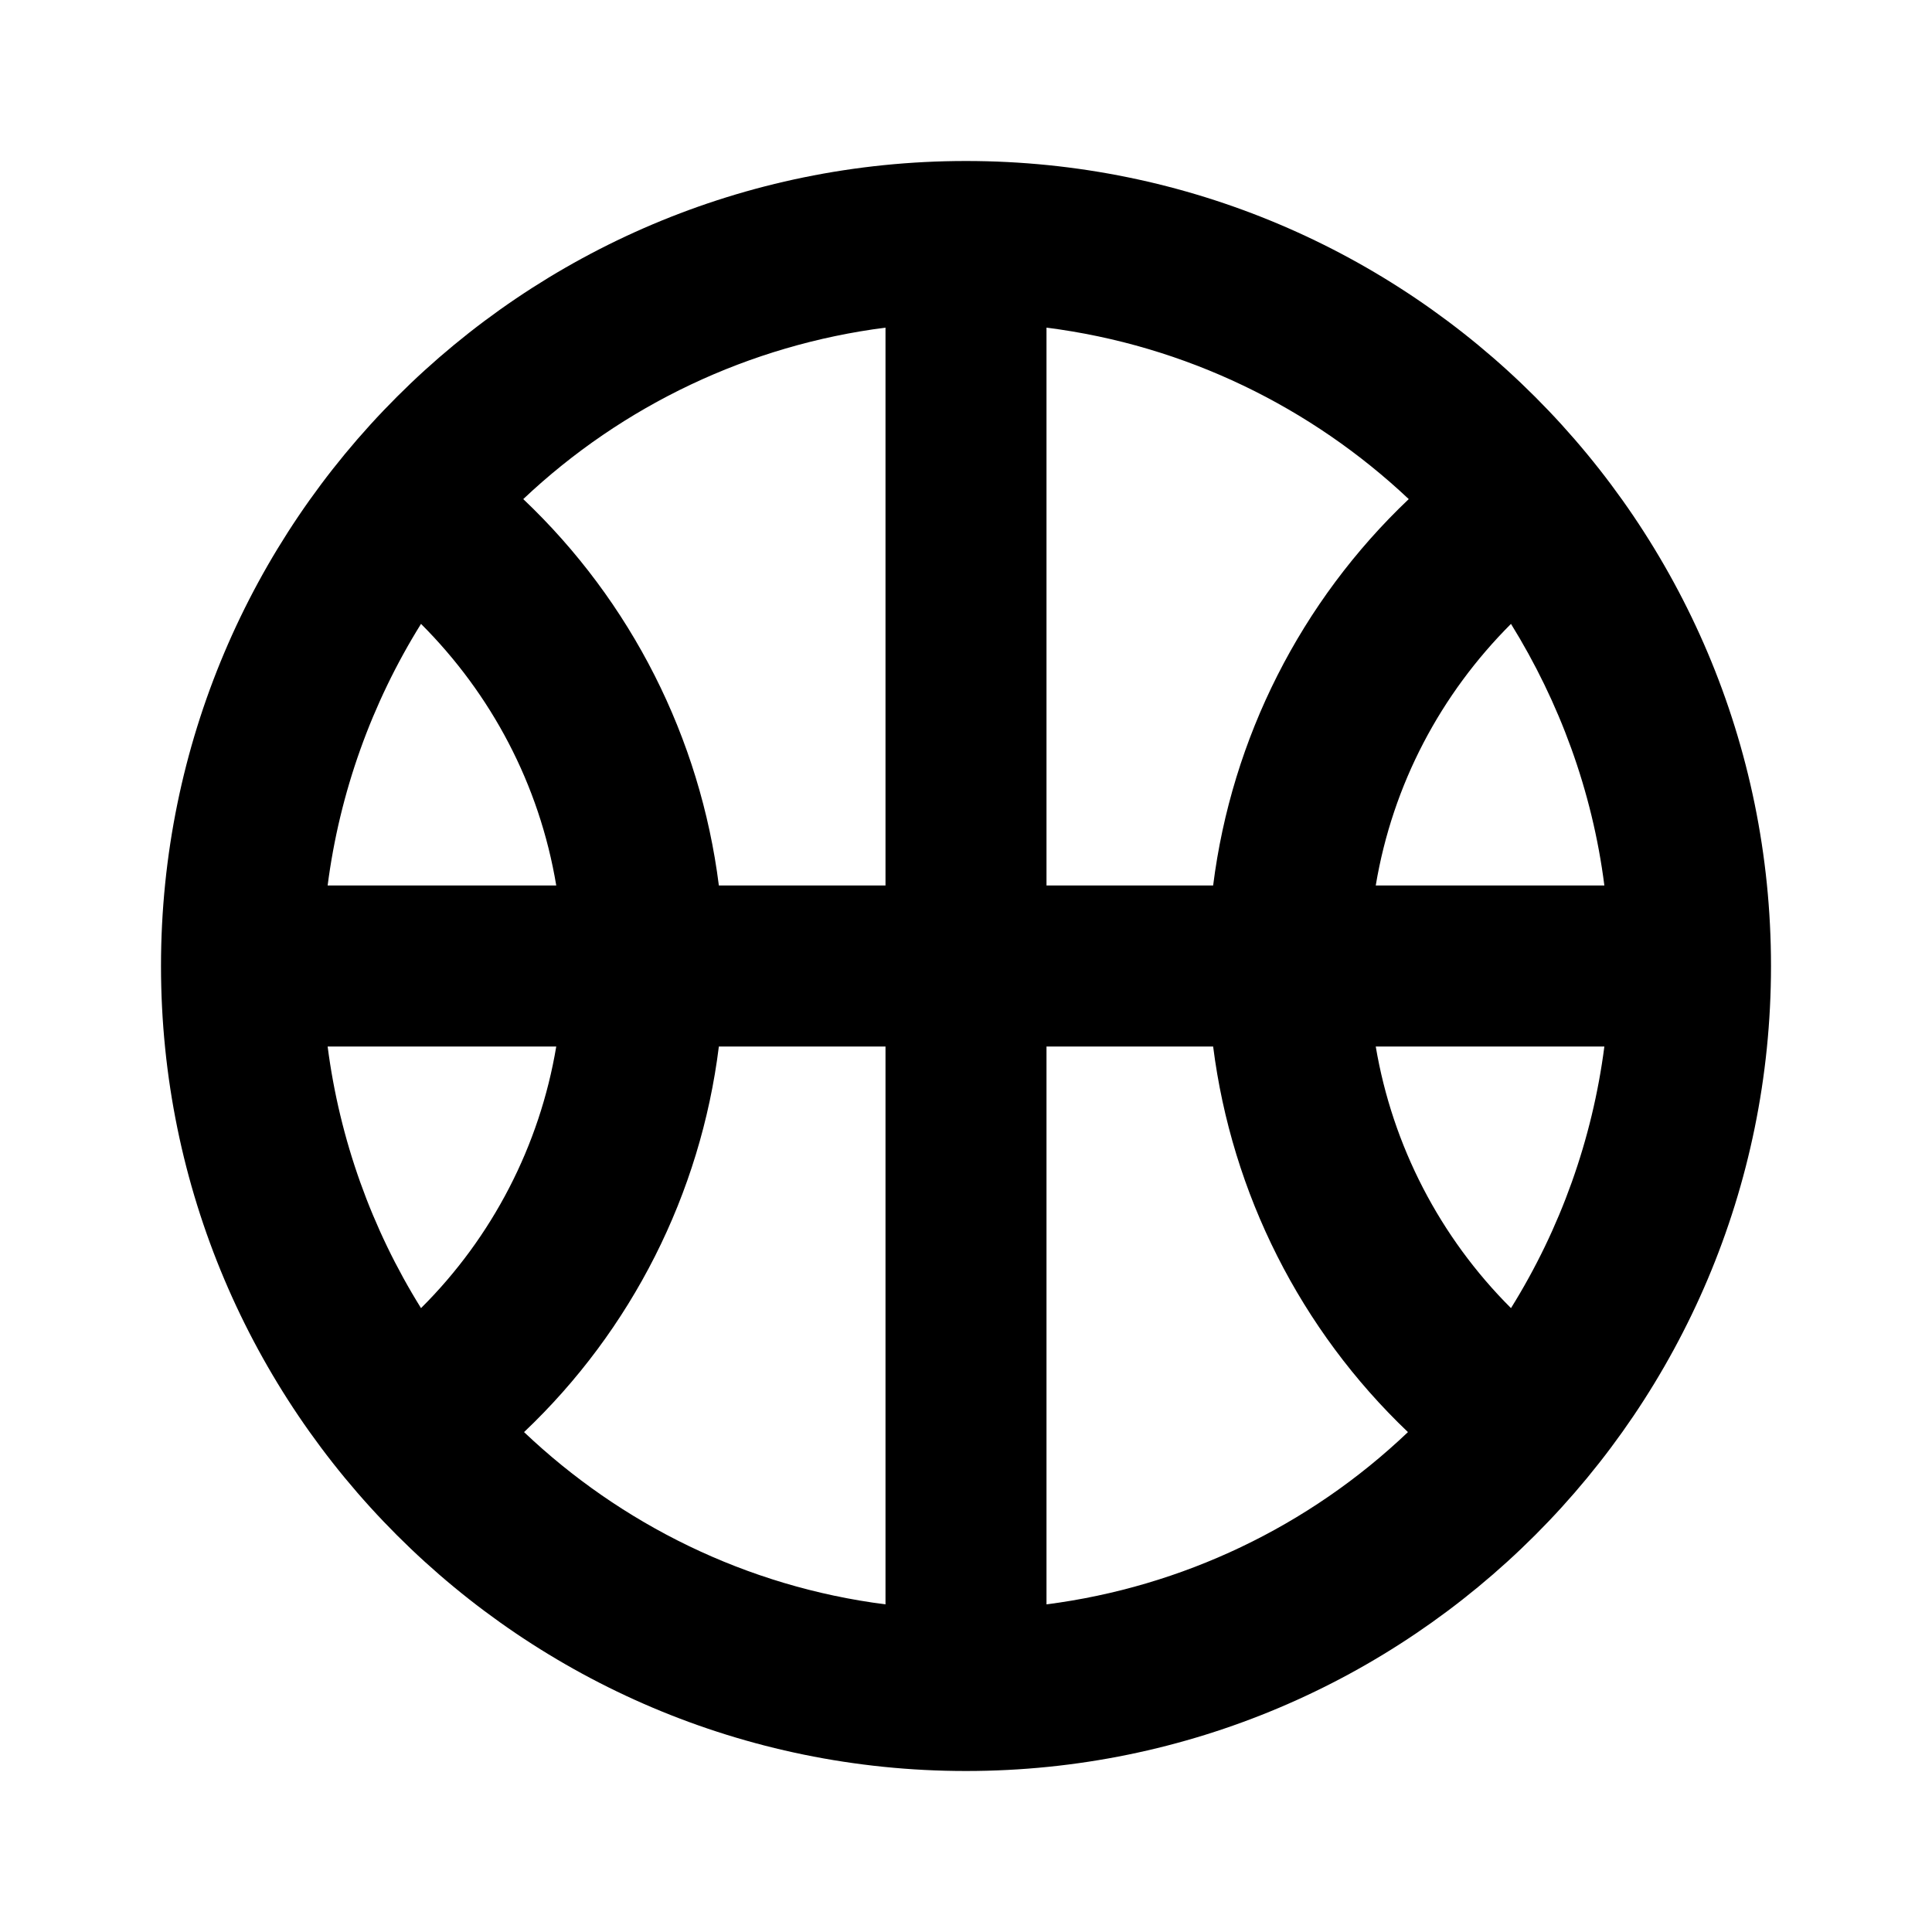 <svg width="24" height="24" viewBox="0 0 24 24" fill="none" xmlns="http://www.w3.org/2000/svg">
<path d="M12 2C6.48 2 2 6.48 2 12C2 17.52 6.48 22 12 22C17.52 22 22 17.52 22 12C22 6.48 17.52 2 12 2ZM5.23 7.75C6.1 8.62 6.7 9.74 6.91 11H4.07C4.219 9.846 4.615 8.738 5.23 7.75ZM4.07 13H6.91C6.704 14.232 6.116 15.369 5.23 16.25C4.615 15.262 4.219 14.154 4.07 13ZM11 19.93C9.27 19.71 7.71 18.93 6.51 17.79C7.847 16.522 8.703 14.829 8.93 13H11V19.93ZM11 11H8.93C8.699 9.167 7.841 7.471 6.5 6.2C7.737 5.031 9.312 4.286 11 4.07V11ZM19.93 11H17.09C17.3 9.74 17.9 8.62 18.77 7.75C19.37 8.72 19.78 9.82 19.93 11ZM13 4.07C14.73 4.29 16.29 5.06 17.5 6.2C16.16 7.471 15.301 9.167 15.07 11H13V4.07ZM13 19.93V13H15.07C15.302 14.828 16.156 16.519 17.49 17.79C16.259 18.963 14.686 19.713 13 19.93ZM18.77 16.25C17.886 15.368 17.298 14.232 17.09 13H19.93C19.781 14.154 19.385 15.262 18.77 16.25Z" fill="black"/>
</svg>
